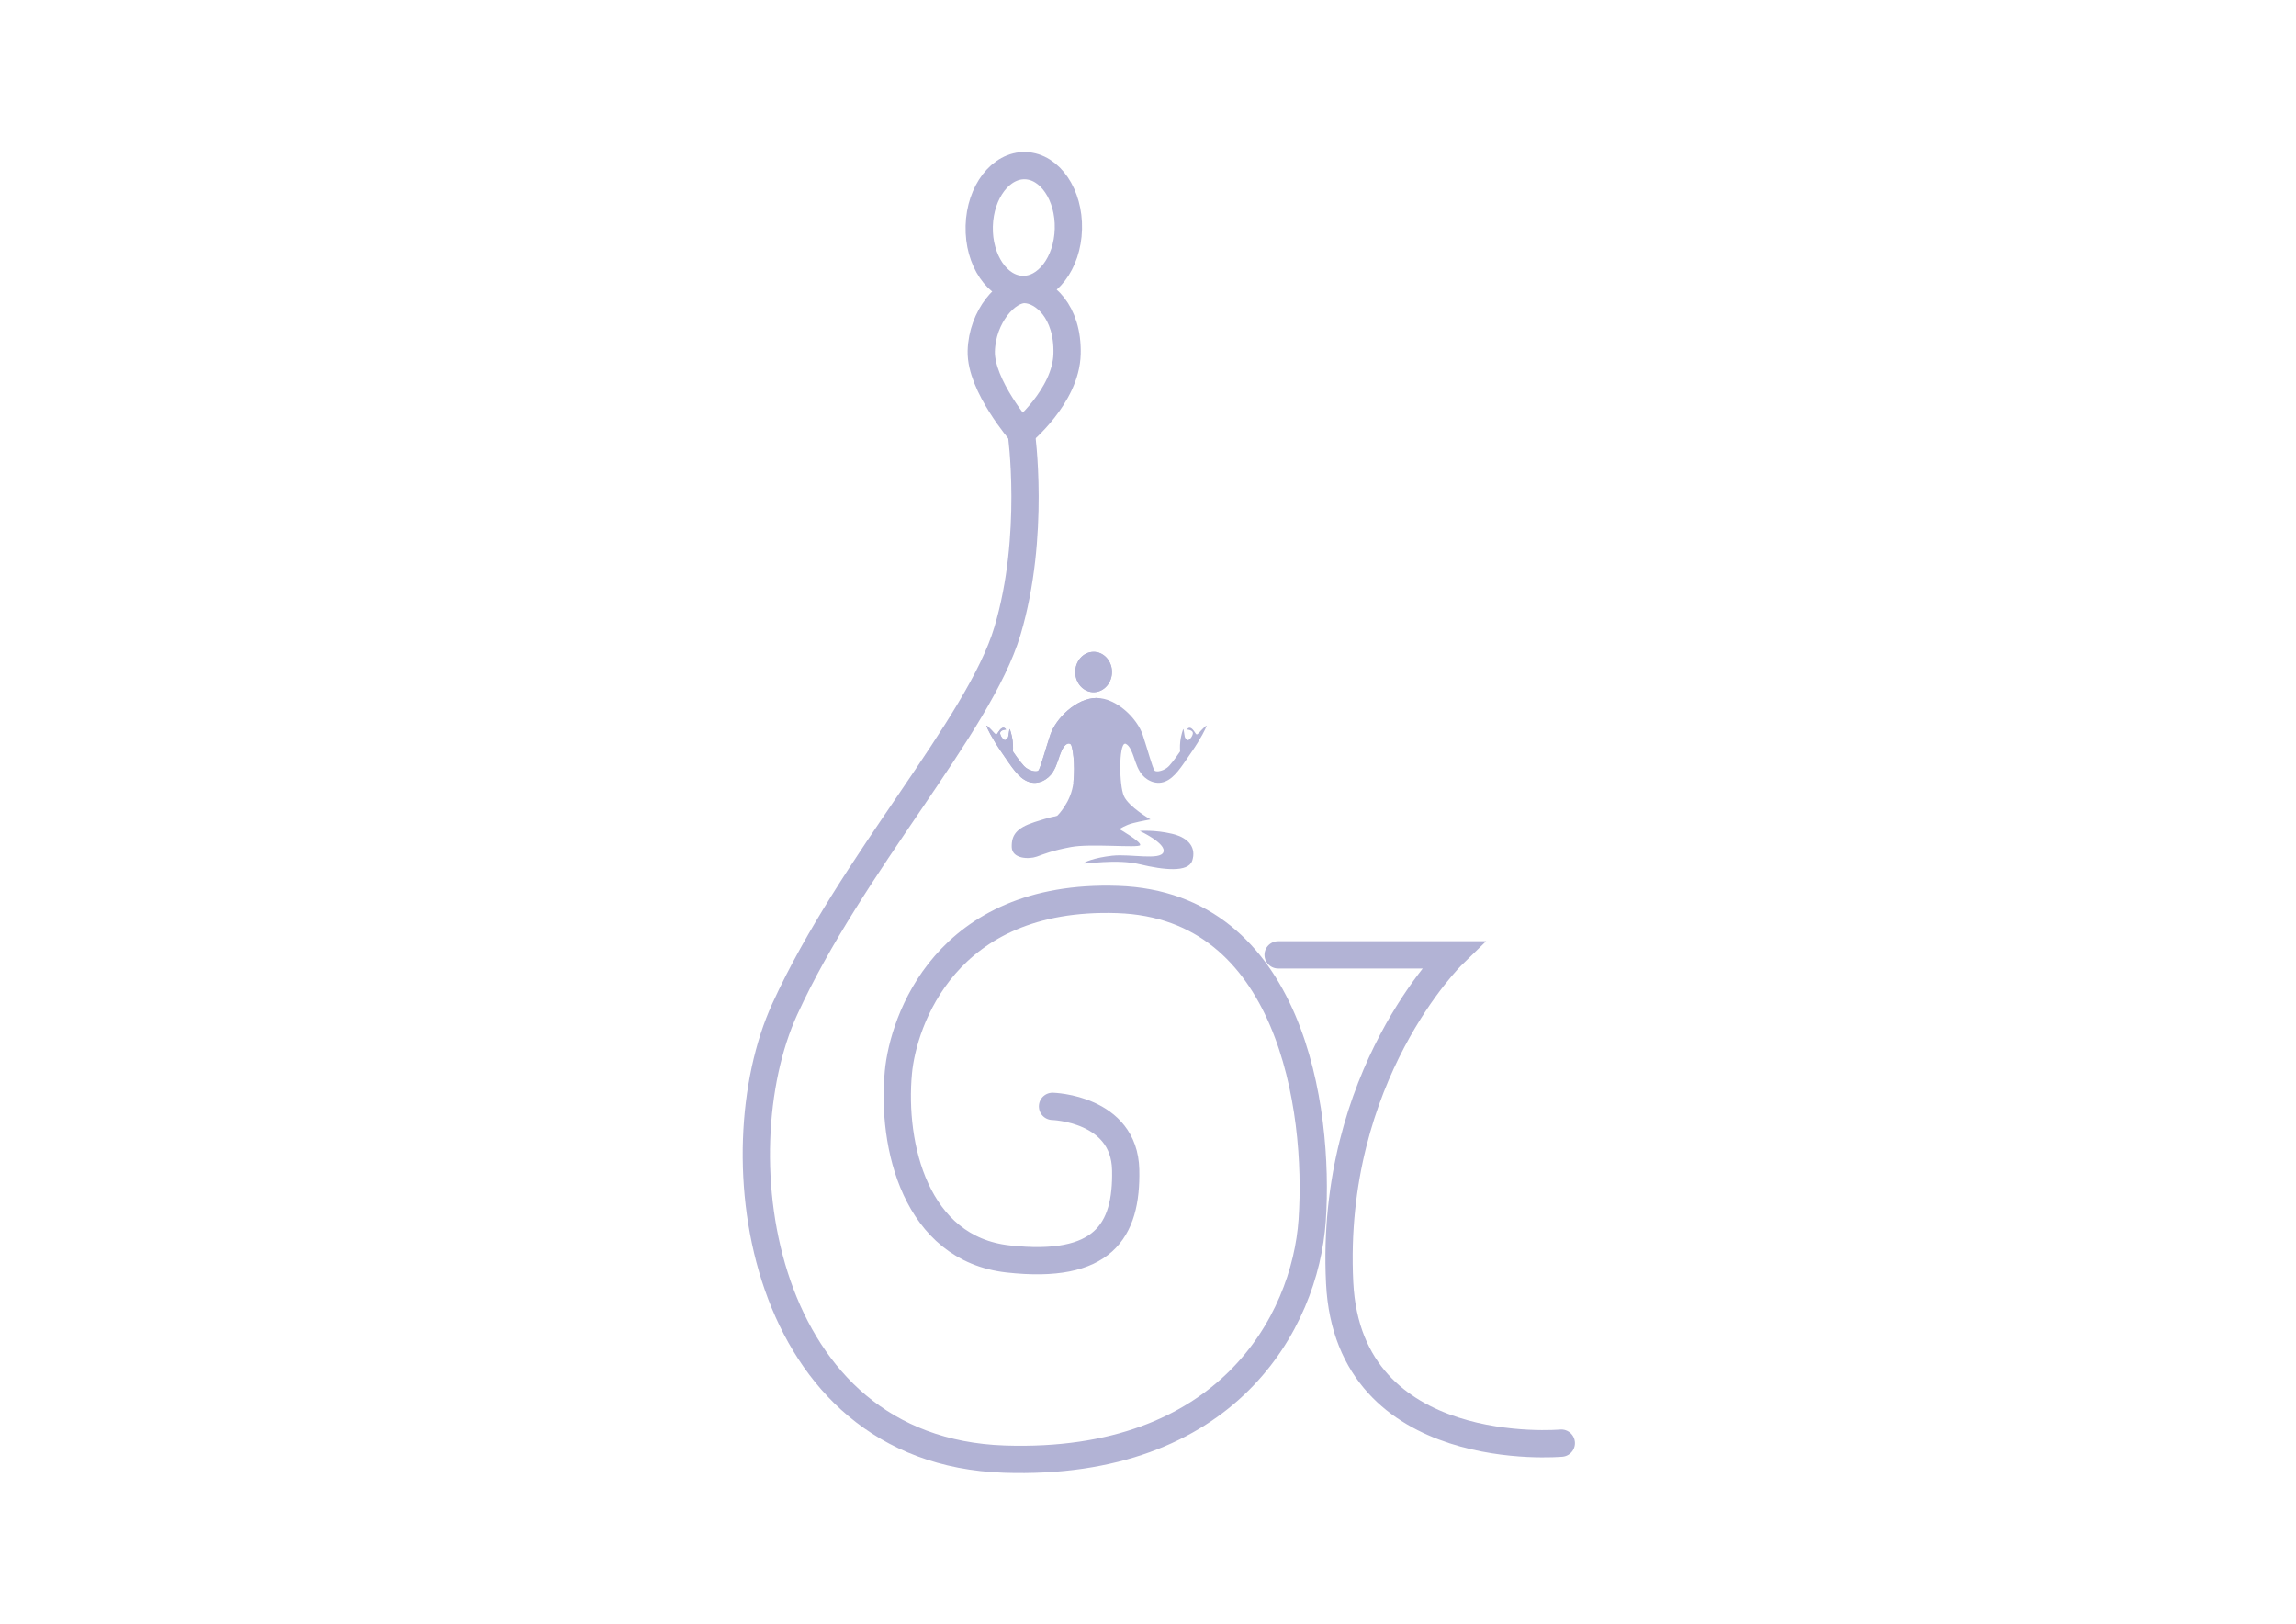 <svg xmlns:dc="http://purl.org/dc/elements/1.1/" xmlns:cc="http://creativecommons.org/ns#" xmlns:rdf="http://www.w3.org/1999/02/22-rdf-syntax-ns#" xmlns:svg="http://www.w3.org/2000/svg" xmlns="http://www.w3.org/2000/svg" viewBox="0 0 1122.52 793.707" height="793.707" width="1122.52" xml:space="preserve" id="svg2"><defs id="defs6"><clipPath id="clipPath18" clipPathUnits="userSpaceOnUse"><path id="path16" d="M 0,595.28 H 841.89 V 0 H 0 Z"></path></clipPath><clipPath id="clipPath26" clipPathUnits="userSpaceOnUse"><path id="path24" d="M 272.402,539.684 H 577.638 V 55.251 H 272.402 Z"></path></clipPath></defs><g transform="matrix(1.333,0,0,-1.333,0,793.707)" id="g10"><g id="g12"><g clip-path="url(#clipPath18)" id="g14"><g id="g20"><g id="g22"></g><g id="g70"><g style="opacity:0.4" id="g68" clip-path="url(#clipPath26)"><g id="g30" transform="translate(374.58,436.716)"><path id="path28" style="fill:none;stroke:#3f4096;stroke-width:10;stroke-linecap:butt;stroke-linejoin:miter;stroke-miterlimit:10;stroke-dasharray:none;stroke-opacity:1" d="M 0,0 C 0,0 -15.02,17.304 -14.685,29.969 -14.35,42.634 -5.392,52.761 1.391,52.534 8.174,52.307 17.2,44.479 16.788,28.914 16.375,13.35 0,0 0,0 Z"></path></g><g id="g34" transform="translate(391.846,511.434)"><path id="path32" style="fill:none;stroke:#3f4096;stroke-width:10;stroke-linecap:butt;stroke-linejoin:miter;stroke-miterlimit:10;stroke-dasharray:none;stroke-opacity:1" d="m 0,0 c -0.332,-12.534 -7.921,-22.45 -16.951,-22.147 -9.03,0.302 -16.08,10.708 -15.748,23.243 0.331,12.534 7.921,22.45 16.95,22.147 C -6.719,22.941 0.332,12.534 0,0 Z"></path></g><g id="g38" transform="translate(386.028,189.718)"><path id="path36" style="fill:none;stroke:#3f4096;stroke-width:10;stroke-linecap:round;stroke-linejoin:miter;stroke-miterlimit:10;stroke-dasharray:none;stroke-opacity:1" d="m 0,0 c 0,0 26.338,-0.698 26.833,-23.262 0.496,-22.565 -8.335,-36.567 -43.137,-32.69 -33.942,3.78 -42.771,41.545 -40.219,68.505 1.736,18.336 17.04,65.432 80.399,63.309 63.36,-2.123 74.158,-76.531 71.36,-117.598 -2.56,-37.59 -31.478,-90.357 -112.876,-87.629 -89.941,3.014 -104.919,111.744 -80.547,165.042 24.372,53.298 71.266,103.791 81.667,138.698 10.4,34.908 5.073,72.623 5.073,72.623"></path></g><g id="g42" transform="translate(468.773,245.274)"><path id="path40" style="fill:none;stroke:#3f4096;stroke-width:10;stroke-linecap:round;stroke-linejoin:miter;stroke-miterlimit:10;stroke-dasharray:none;stroke-opacity:1" d="m 0,0 h 63.988 c 0,0 -45.179,-43.992 -41.419,-120.254 3.248,-65.878 81.296,-58.803 81.296,-58.803"></path></g><g id="g46" transform="translate(407.823,349.184)"><path id="path44" style="fill:#3f4096;fill-opacity:1;fill-rule:nonzero;stroke:none" d="m 0,0 c 0.09,-4.085 -2.847,-7.48 -6.559,-7.584 -3.713,-0.103 -6.795,3.125 -6.885,7.21 -0.09,4.085 2.847,7.481 6.56,7.584 C -3.172,7.313 -0.09,4.085 0,0"></path></g><g id="g50" transform="translate(412.622,322.743)"><path id="path48" style="fill:#3f4096;fill-opacity:1;fill-rule:nonzero;stroke:none" d="m 0,0 c -2.314,-0.302 -2.187,-15.245 -0.412,-19.23 1.775,-3.985 9.761,-8.57 9.761,-8.57 0,0 -3.643,-0.655 -6.44,-1.365 -2.798,-0.711 -4.945,-2.194 -4.945,-2.194 0,0 8.192,-4.756 7.584,-5.881 -0.609,-1.124 -18.229,0.68 -25.442,-0.707 -7.213,-1.387 -9.58,-2.481 -12.511,-3.512 -2.931,-1.03 -9.054,-0.805 -9.15,3.543 -0.095,4.348 1.707,6.945 8.24,9.089 6.229,2.044 7.538,2.101 7.538,2.101 l 0.919,0.269 c 0,0 5.165,4.969 5.92,12.189 0.756,7.219 -0.351,12.805 -0.794,13.742 -0.442,0.937 -2.131,0.969 -3.472,-1.995 -1.341,-2.964 -1.574,-5.186 -3.272,-7.922 -1.698,-2.737 -5.448,-4.898 -9.065,-3.496 -3.618,1.403 -5.953,5.293 -9.658,10.648 -3.704,5.355 -5.328,8.87 -5.555,9.575 -0.226,0.706 0.28,0.087 1.141,-0.68 0.86,-0.767 2.021,-2.396 2.44,-2.226 0.418,0.17 1.017,1.69 1.989,2.27 0.972,0.581 1.558,-0.51 1.558,-0.51 0,0 -2.53,-0.07 -2.144,-1.642 0.387,-1.571 1.667,-2.247 1.667,-2.247 0,0 1.12,0.268 1.304,1.46 0.185,1.191 0.427,3.013 0.577,2.547 0,0 0.752,-2.194 1.008,-4.244 0.256,-2.049 0.085,-3.873 0.085,-3.873 0,0 2.399,-3.572 4.055,-5.346 1.657,-1.773 4.624,-2.403 5.311,-1.672 0.688,0.732 2.782,8.431 4.354,13.095 2.03,6.022 9.576,13.519 16.992,13.524"></path></g><g id="g54" transform="translate(418.037,290.726)"><path id="path52" style="fill:#3f4096;fill-opacity:1;fill-rule:nonzero;stroke:none" d="m 0,0 c 0,0 9.767,-4.557 8.677,-7.746 -1.09,-3.188 -12.072,-0.617 -18.77,-1.349 -6.698,-0.732 -10.591,-2.457 -10.436,-2.827 0.156,-0.369 11.863,1.772 20.577,-0.32 8.713,-2.093 17.768,-3.077 19.196,1.357 1.429,4.434 -0.914,8.282 -7.357,9.82 C 5.445,0.472 0,0 0,0"></path></g><g id="g58" transform="translate(407.823,349.184)"><path id="path56" style="fill:#3f4096;fill-opacity:1;fill-rule:nonzero;stroke:none" d="m 0,0 c 0.09,-4.085 -2.847,-7.48 -6.559,-7.584 -3.713,-0.103 -6.795,3.125 -6.885,7.21 -0.09,4.085 2.847,7.481 6.56,7.584 C -3.172,7.313 -0.09,4.085 0,0"></path></g><g id="g62" transform="translate(402.659,307.632)"><path id="path60" style="fill:#3f4096;fill-opacity:1;fill-rule:nonzero;stroke:none" d="m 0,0 h -0.422 l -8.553,0.843 c 0.755,7.22 -0.352,12.805 -0.794,13.742 -0.443,0.937 -2.131,0.969 -3.473,-1.995 -1.341,-2.964 -1.573,-5.185 -3.271,-7.922 -1.698,-2.737 -5.448,-4.898 -9.066,-3.495 -3.617,1.402 -5.953,5.292 -9.657,10.647 -3.704,5.356 -5.329,8.87 -5.555,9.576 -0.227,0.705 0.279,0.087 1.14,-0.68 0.861,-0.768 2.022,-2.396 2.44,-2.227 0.418,0.17 1.018,1.69 1.989,2.271 0.972,0.58 1.559,-0.511 1.559,-0.511 0,0 -2.53,-0.07 -2.144,-1.641 0.386,-1.572 1.667,-2.248 1.667,-2.248 0,0 1.119,0.268 1.304,1.46 0.185,1.192 0.427,3.013 0.577,2.547 0,0 0.751,-2.194 1.007,-4.243 0.256,-2.05 0.085,-3.874 0.085,-3.874 0,0 2.399,-3.572 4.056,-5.345 1.656,-1.774 4.624,-2.403 5.311,-1.672 0.687,0.731 2.782,8.43 4.354,13.094 2.029,6.022 9.576,13.52 16.992,13.524"></path></g><g id="g66" transform="translate(401.66,307.632)"><path id="path64" style="fill:#3f4096;fill-opacity:1;fill-rule:nonzero;stroke:none" d="m 0,0 h 0.422 l 8.553,0.843 c -0.755,7.22 0.352,12.805 0.794,13.742 0.443,0.937 2.131,0.969 3.473,-1.995 1.341,-2.964 1.573,-5.185 3.271,-7.922 1.698,-2.737 5.448,-4.898 9.066,-3.495 3.617,1.402 5.953,5.292 9.657,10.647 3.704,5.356 5.329,8.87 5.555,9.576 0.227,0.705 -0.279,0.087 -1.14,-0.68 -0.861,-0.768 -2.022,-2.396 -2.44,-2.227 -0.418,0.17 -1.018,1.69 -1.989,2.271 -0.972,0.58 -1.559,-0.511 -1.559,-0.511 0,0 2.53,-0.07 2.144,-1.641 -0.386,-1.572 -1.667,-2.248 -1.667,-2.248 0,0 -1.119,0.268 -1.304,1.46 -0.185,1.192 -0.427,3.013 -0.577,2.547 0,0 -0.751,-2.194 -1.007,-4.243 -0.256,-2.05 -0.085,-3.874 -0.085,-3.874 0,0 -2.399,-3.572 -4.056,-5.345 C 25.455,5.131 22.487,4.502 21.8,5.233 21.113,5.964 19.018,13.663 17.446,18.327 15.417,24.349 7.87,31.847 0.454,31.851"></path></g></g></g></g></g></g></g></svg>
